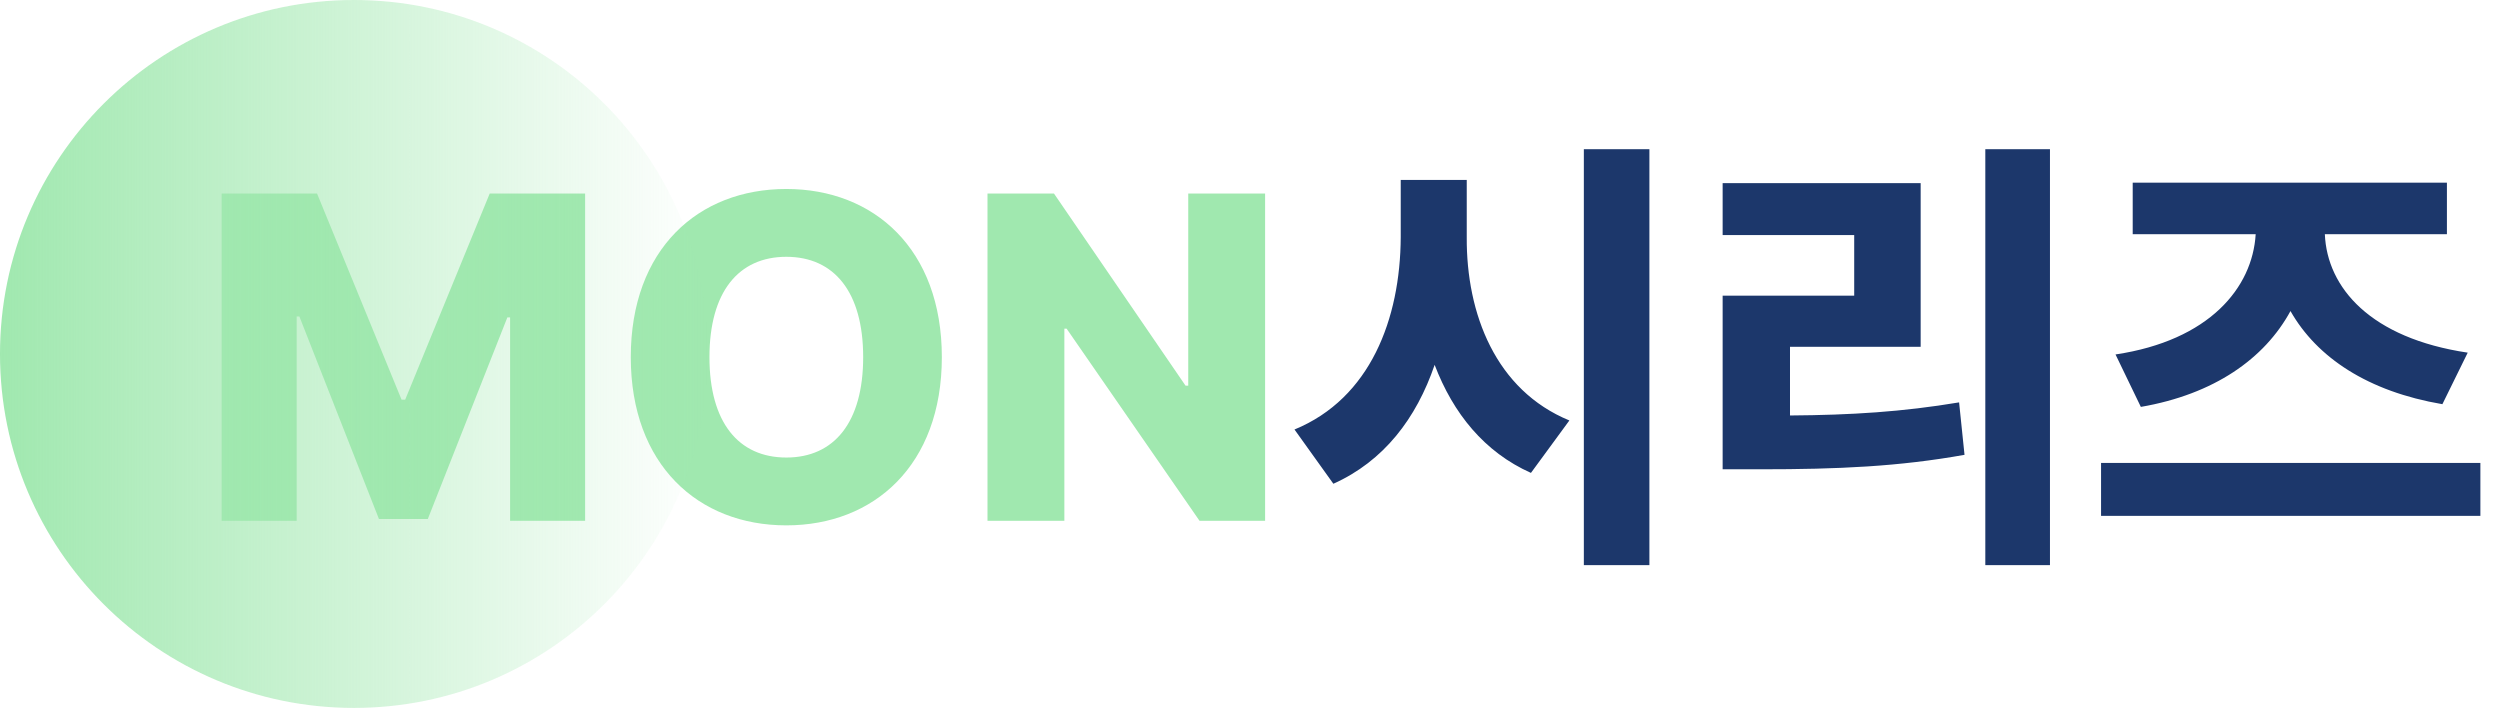 <svg width="216" height="62" viewBox="0 0 216 62" fill="none" xmlns="http://www.w3.org/2000/svg">
<path d="M19.148 16.719H27.391L34.695 34.531H35.008L42.312 16.719H50.555V45H44.07V27.422H43.836L36.961 44.844H32.742L25.867 27.344H25.633V45H19.148V16.719ZM81.375 30.859C81.375 40.195 75.516 45.391 67.938 45.391C60.32 45.391 54.5 40.156 54.5 30.859C54.5 21.523 60.32 16.328 67.938 16.328C75.516 16.328 81.375 21.523 81.375 30.859ZM74.578 30.859C74.578 25.234 72.078 22.188 67.938 22.188C63.797 22.188 61.297 25.234 61.297 30.859C61.297 36.484 63.797 39.531 67.938 39.531C72.078 39.531 74.578 36.484 74.578 30.859ZM109.305 16.719V45H103.641L92.156 28.398H91.961V45H85.32V16.719H91.062L102.43 33.32H102.664V16.719H109.305Z" fill="#A0E8AF"/>
<path d="M126.727 20.508C126.688 27.109 129.227 33.711 135.594 36.328L132.273 40.859C128.25 39.062 125.555 35.723 123.953 31.523C122.371 36.152 119.559 39.844 115.203 41.797L111.844 37.109C118.406 34.414 120.984 27.539 121.023 20.508V15.547H126.727V20.508ZM142.508 12.891V48.828H136.844V12.891H142.508ZM177.117 12.891V48.828H171.531V12.891H177.117ZM165.945 15.82V29.961H154.656V35.898C159.949 35.859 164.363 35.586 169.266 34.766L169.734 39.297C164.07 40.312 158.797 40.547 152.117 40.547H148.836V25.547H160.203V20.312H148.836V15.82H165.945ZM214.305 40V44.57H181.531V40H214.305ZM211.414 15.781V20.234H200.867C201.062 24.863 204.812 29.219 213.211 30.469L211.023 34.922C204.598 33.828 200.184 30.898 197.898 26.875C195.652 30.996 191.297 34.062 184.969 35.156L182.781 30.625C190.887 29.414 194.617 24.863 194.891 20.234H184.266V15.781H211.414Z" fill="#1C376B"/>
<circle cx="30.582" cy="30.582" r="30.582" fill="url(#paint0_linear_670_2646)"/>
<defs>
<linearGradient id="paint0_linear_670_2646" x1="0" y1="30.582" x2="61.164" y2="30.582" gradientUnits="userSpaceOnUse">
<stop stop-color="#A0E8AF"/>
<stop offset="1" stop-color="#A0E8AF" stop-opacity="0"/>
</linearGradient>
</defs>
</svg>
